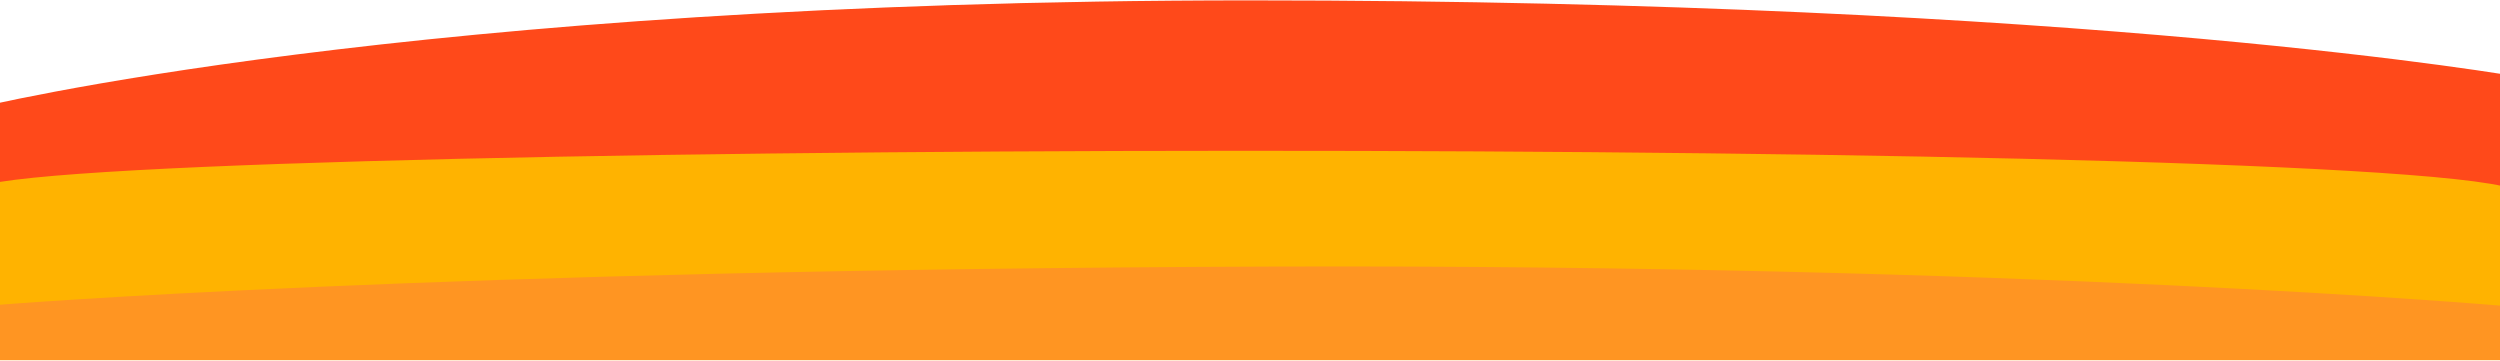 <?xml version="1.0" encoding="utf-8"?>
<!-- Generator: Adobe Illustrator 24.0.3, SVG Export Plug-In . SVG Version: 6.00 Build 0)  -->
<svg version="1.1" id="Laag_1" xmlns="http://www.w3.org/2000/svg" xmlns:xlink="http://www.w3.org/1999/xlink" x="0px" y="0px"
	 viewBox="0 0 1959.3 282.6" style="enable-background:new 0 0 1959.3 282.6;" xml:space="preserve">
<style type="text/css">
	.st0{clip-path:url(#SVGID_2_);}
	.st1{fill:#FFB300;}
	.st2{fill:#FF491A;}
	.st3{fill:#FF9522;}
</style>
<g id="Laag_2_1_">
	<g id="Laag_1-2">
		<g>
			<defs>
				<rect id="SVGID_1_" y="-41.3" width="1959.3" height="323.6"/>
			</defs>
			<clipPath id="SVGID_2_">
				<use xlink:href="#SVGID_1_"  style="overflow:visible;"/>
			</clipPath>
			<g class="st0">
				<path class="st1" d="M1973.5,279.2H-18.3V86.3c0,0,336.2-85.5,995.7-85.5s996.1,85.5,996.1,85.5V279.2z"/>
				<path class="st2" d="M1975.8,152.2c-9.5-46.7-2005.2-43.2-1996.3-2.5c0.1,0.6,0-64.6,0-64.6S320.1,0.3,979.7,0.3
					s996,60.2,996,60.2V152.2z"/>
				<path class="st3" d="M-1,330.7c0.2-60.8,1960.9-57.5,1960.3-6.6c0,0.6,0-84.6,0-84.6c-1.6,0-372.9-32.5-961.7-30.6
					C338.1,211.1-1,238.9-1,238.9V330.7z"/>
			</g>
		</g>
	</g>
</g>
</svg>
